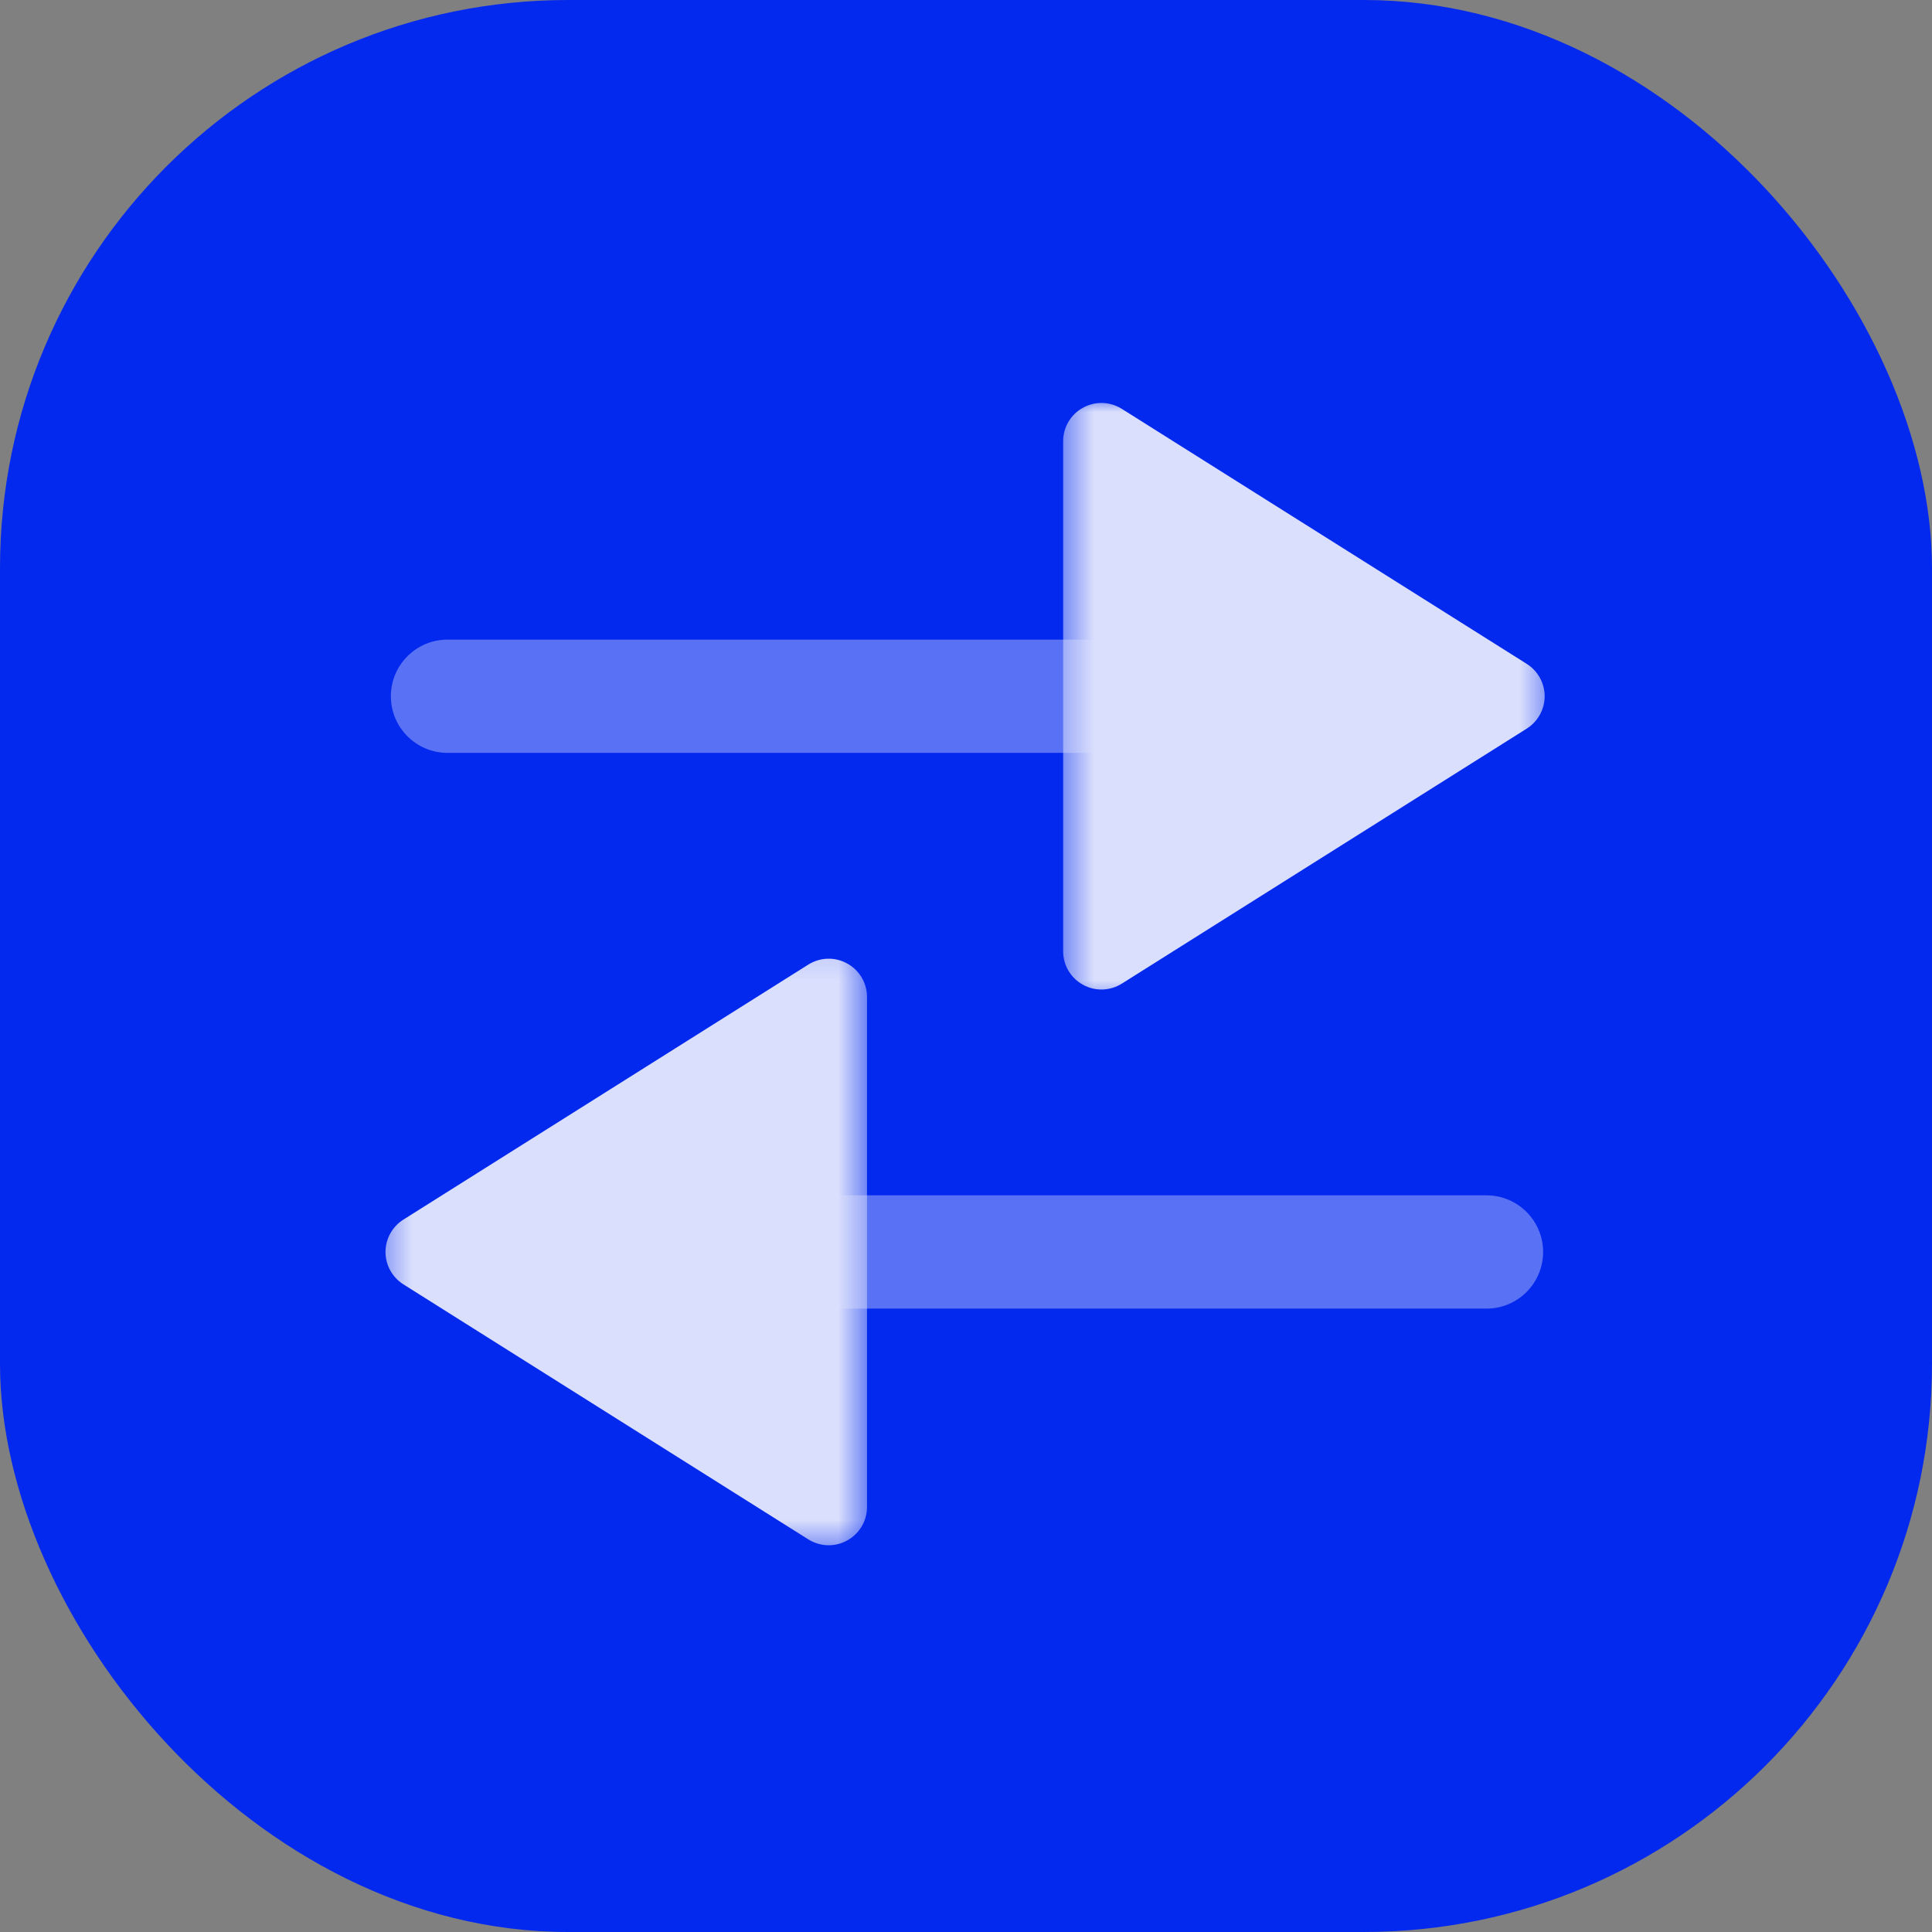 <svg width="68" height="68" viewBox="0 0 68 68" fill="none" xmlns="http://www.w3.org/2000/svg">
<rect x="0" y="0" width="68" height="68" fill="#808080" stroke="none"/>
<rect width="68" height="68" rx="20" fill="#0328EE"/>
<g opacity="0.85" clip-path="url(#clip0_22_1047)">
<path opacity="0.4" d="M15.751 22.512H39.548C40.649 22.512 41.543 23.405 41.543 24.506C41.543 25.606 40.649 26.499 39.548 26.499H15.751C14.65 26.499 13.757 25.606 13.757 24.506C13.757 23.405 14.65 22.512 15.751 22.512Z" fill="white"/>
<mask id="mask0_22_1047" style="mask-type:alpha" maskUnits="userSpaceOnUse" x="37" y="14" width="18" height="22">
<path fill-rule="evenodd" clip-rule="evenodd" d="M37.419 35.465V14H54.58V35.465H37.419Z" fill="white"/>
</mask>
<g mask="url(#mask0_22_1047)">
<path d="M38.766 14.183C39.017 14.183 39.265 14.253 39.484 14.39L53.736 23.366C54.127 23.613 54.367 24.043 54.367 24.506C54.367 24.969 54.127 25.398 53.736 25.645L39.484 34.621C39.069 34.882 38.545 34.898 38.115 34.659C37.684 34.422 37.419 33.972 37.419 33.482V15.529C37.419 15.039 37.684 14.589 38.115 14.352C38.318 14.239 38.543 14.183 38.766 14.183Z" fill="white"/>
</g>
<path opacity="0.4" d="M52.319 46.059H28.522C27.421 46.059 26.527 45.166 26.527 44.066C26.527 42.965 27.421 42.072 28.522 42.072H52.319C53.42 42.072 54.313 42.965 54.313 44.066C54.313 45.166 53.42 46.059 52.319 46.059Z" fill="white"/>
<mask id="mask1_22_1047" style="mask-type:alpha" maskUnits="userSpaceOnUse" x="13" y="33" width="18" height="22">
<path fill-rule="evenodd" clip-rule="evenodd" d="M30.516 33.106V54.571H13.354V33.106H30.516Z" fill="white"/>
</mask>
<g mask="url(#mask1_22_1047)">
<path d="M29.169 54.388C28.917 54.388 28.669 54.318 28.45 54.181L14.198 45.205C13.807 44.958 13.568 44.529 13.568 44.066C13.568 43.602 13.807 43.173 14.198 42.926L28.45 33.95C28.865 33.689 29.39 33.673 29.819 33.912C30.25 34.149 30.516 34.599 30.516 35.089V53.042C30.516 53.532 30.25 53.982 29.819 54.219C29.616 54.332 29.391 54.388 29.169 54.388Z" fill="white"/>
</g>
</g>
<defs>
<clipPath id="clip0_22_1047">
<rect width="42" height="41" fill="white" transform="translate(13 14)"/>
</clipPath>
</defs>
</svg>

